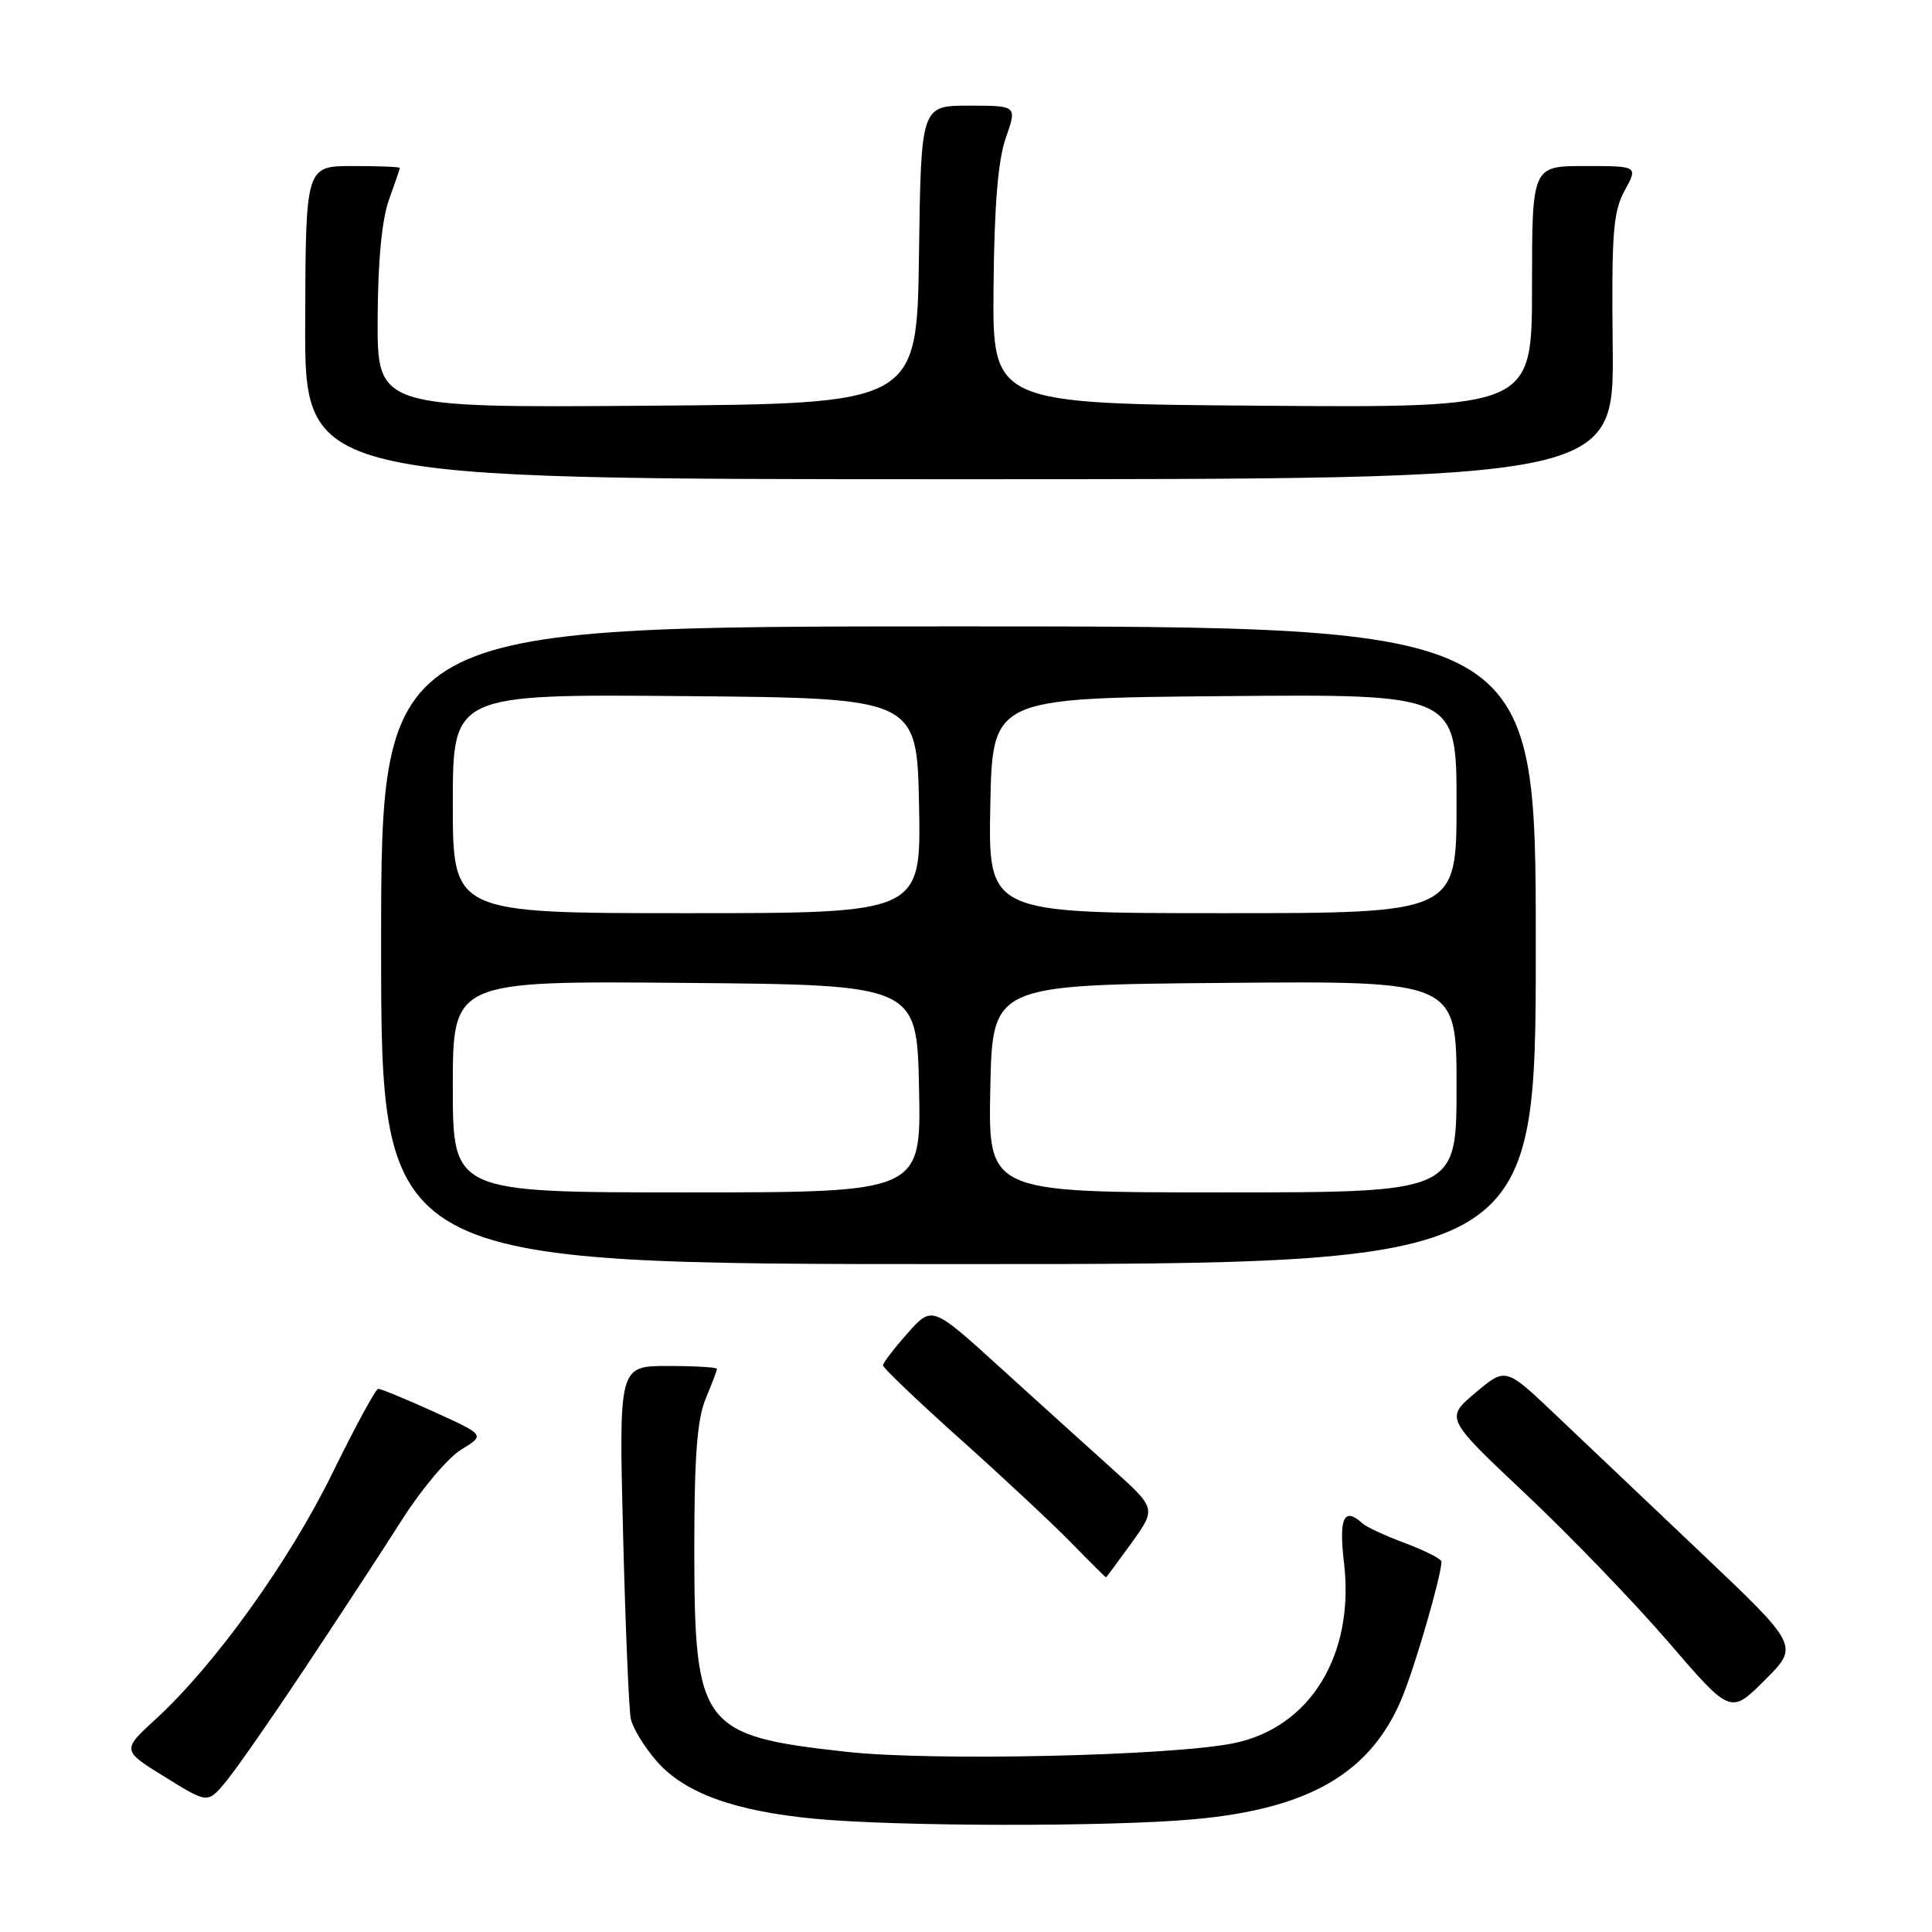 <?xml version="1.0" encoding="UTF-8" standalone="no"?>
<!DOCTYPE svg PUBLIC "-//W3C//DTD SVG 1.1//EN" "http://www.w3.org/Graphics/SVG/1.1/DTD/svg11.dtd" >
<svg xmlns="http://www.w3.org/2000/svg" xmlns:xlink="http://www.w3.org/1999/xlink" version="1.1" viewBox="0 0 256 256">
 <g >
 <path fill="currentColor"
d=" M 158.12 241.07 C 173.64 239.68 181.84 234.83 185.92 224.61 C 187.72 220.09 191.00 208.69 191.00 206.93 C 191.00 206.57 188.86 205.48 186.25 204.50 C 183.64 203.53 181.07 202.35 180.55 201.87 C 178.08 199.61 177.38 201.10 178.09 207.10 C 179.52 219.27 173.61 228.93 163.45 230.99 C 155.18 232.67 123.53 233.38 112.22 232.13 C 92.86 230.00 92.00 228.85 92.00 205.07 C 92.00 192.99 92.38 188.03 93.50 185.35 C 94.33 183.37 95.00 181.59 95.00 181.38 C 95.00 181.17 92.07 181.00 88.50 181.00 C 82.00 181.00 82.00 181.00 82.56 203.25 C 82.87 215.49 83.33 226.50 83.58 227.73 C 83.83 228.96 85.39 231.52 87.06 233.42 C 90.72 237.58 97.31 239.98 107.91 240.99 C 118.78 242.03 146.84 242.08 158.12 241.07 Z  M 40.43 221.00 C 45.00 214.12 50.82 205.24 53.35 201.25 C 55.89 197.26 59.39 193.13 61.12 192.07 C 64.28 190.15 64.28 190.15 57.50 187.07 C 53.77 185.38 50.45 184.01 50.11 184.03 C 49.78 184.05 47.05 189.07 44.05 195.19 C 38.35 206.84 28.51 220.55 20.72 227.71 C 16.13 231.92 16.13 231.92 21.82 235.44 C 27.50 238.96 27.50 238.96 29.81 236.23 C 31.08 234.73 35.86 227.88 40.43 221.00 Z  M 225.44 205.80 C 218.32 199.05 209.57 190.74 206.00 187.35 C 199.50 181.18 199.50 181.18 195.50 184.55 C 191.50 187.92 191.50 187.92 202.17 197.97 C 208.04 203.50 216.55 212.33 221.08 217.59 C 229.31 227.16 229.31 227.16 233.85 222.62 C 238.39 218.09 238.39 218.09 225.44 205.80 Z  M 149.94 204.44 C 153.21 199.88 153.21 199.88 147.35 194.61 C 144.13 191.72 137.45 185.67 132.50 181.18 C 123.50 173.00 123.50 173.00 120.25 176.67 C 118.46 178.68 117.00 180.60 117.00 180.92 C 117.00 181.25 121.61 185.65 127.25 190.70 C 132.89 195.75 139.51 201.93 141.96 204.44 C 144.41 206.95 146.47 209.00 146.54 209.00 C 146.61 209.00 148.13 206.95 149.94 204.44 Z  M 203.50 125.25 C 203.50 83.00 203.50 83.00 127.00 83.00 C 50.50 83.00 50.50 83.00 50.50 125.25 C 50.50 167.50 50.50 167.50 127.00 167.50 C 203.50 167.50 203.50 167.50 203.50 125.25 Z  M 213.69 46.00 C 213.53 30.89 213.74 28.06 215.28 25.25 C 217.05 22.00 217.05 22.00 210.03 22.00 C 203.00 22.00 203.00 22.00 203.00 38.01 C 203.00 54.03 203.00 54.03 167.25 53.76 C 131.50 53.50 131.50 53.50 131.65 38.00 C 131.75 27.18 132.24 21.22 133.28 18.25 C 134.77 14.00 134.77 14.00 128.40 14.00 C 122.04 14.00 122.04 14.00 121.77 33.75 C 121.50 53.50 121.50 53.50 85.75 53.76 C 50.00 54.03 50.00 54.03 50.04 42.26 C 50.07 34.64 50.60 29.09 51.53 26.50 C 52.32 24.30 52.98 22.39 52.98 22.25 C 52.99 22.11 50.19 22.00 46.75 22.00 C 40.50 22.00 40.50 22.00 40.44 42.75 C 40.37 63.50 40.37 63.50 127.12 63.50 C 213.87 63.50 213.87 63.50 213.69 46.00 Z  M 60.00 143.99 C 60.00 129.97 60.00 129.97 90.75 130.24 C 121.50 130.50 121.50 130.50 121.78 144.25 C 122.06 158.00 122.06 158.00 91.03 158.00 C 60.00 158.00 60.00 158.00 60.00 143.99 Z  M 131.22 144.25 C 131.50 130.50 131.50 130.50 162.25 130.24 C 193.00 129.97 193.00 129.97 193.00 143.99 C 193.00 158.00 193.00 158.00 161.97 158.00 C 130.94 158.00 130.94 158.00 131.22 144.25 Z  M 60.00 106.49 C 60.00 91.97 60.00 91.97 90.75 92.24 C 121.50 92.50 121.50 92.50 121.78 106.75 C 122.05 121.00 122.05 121.00 91.03 121.00 C 60.00 121.00 60.00 121.00 60.00 106.49 Z  M 131.22 106.75 C 131.50 92.50 131.50 92.50 162.25 92.24 C 193.00 91.97 193.00 91.97 193.00 106.49 C 193.00 121.00 193.00 121.00 161.97 121.00 C 130.95 121.00 130.95 121.00 131.22 106.75 Z "/>
</g>
</svg>
